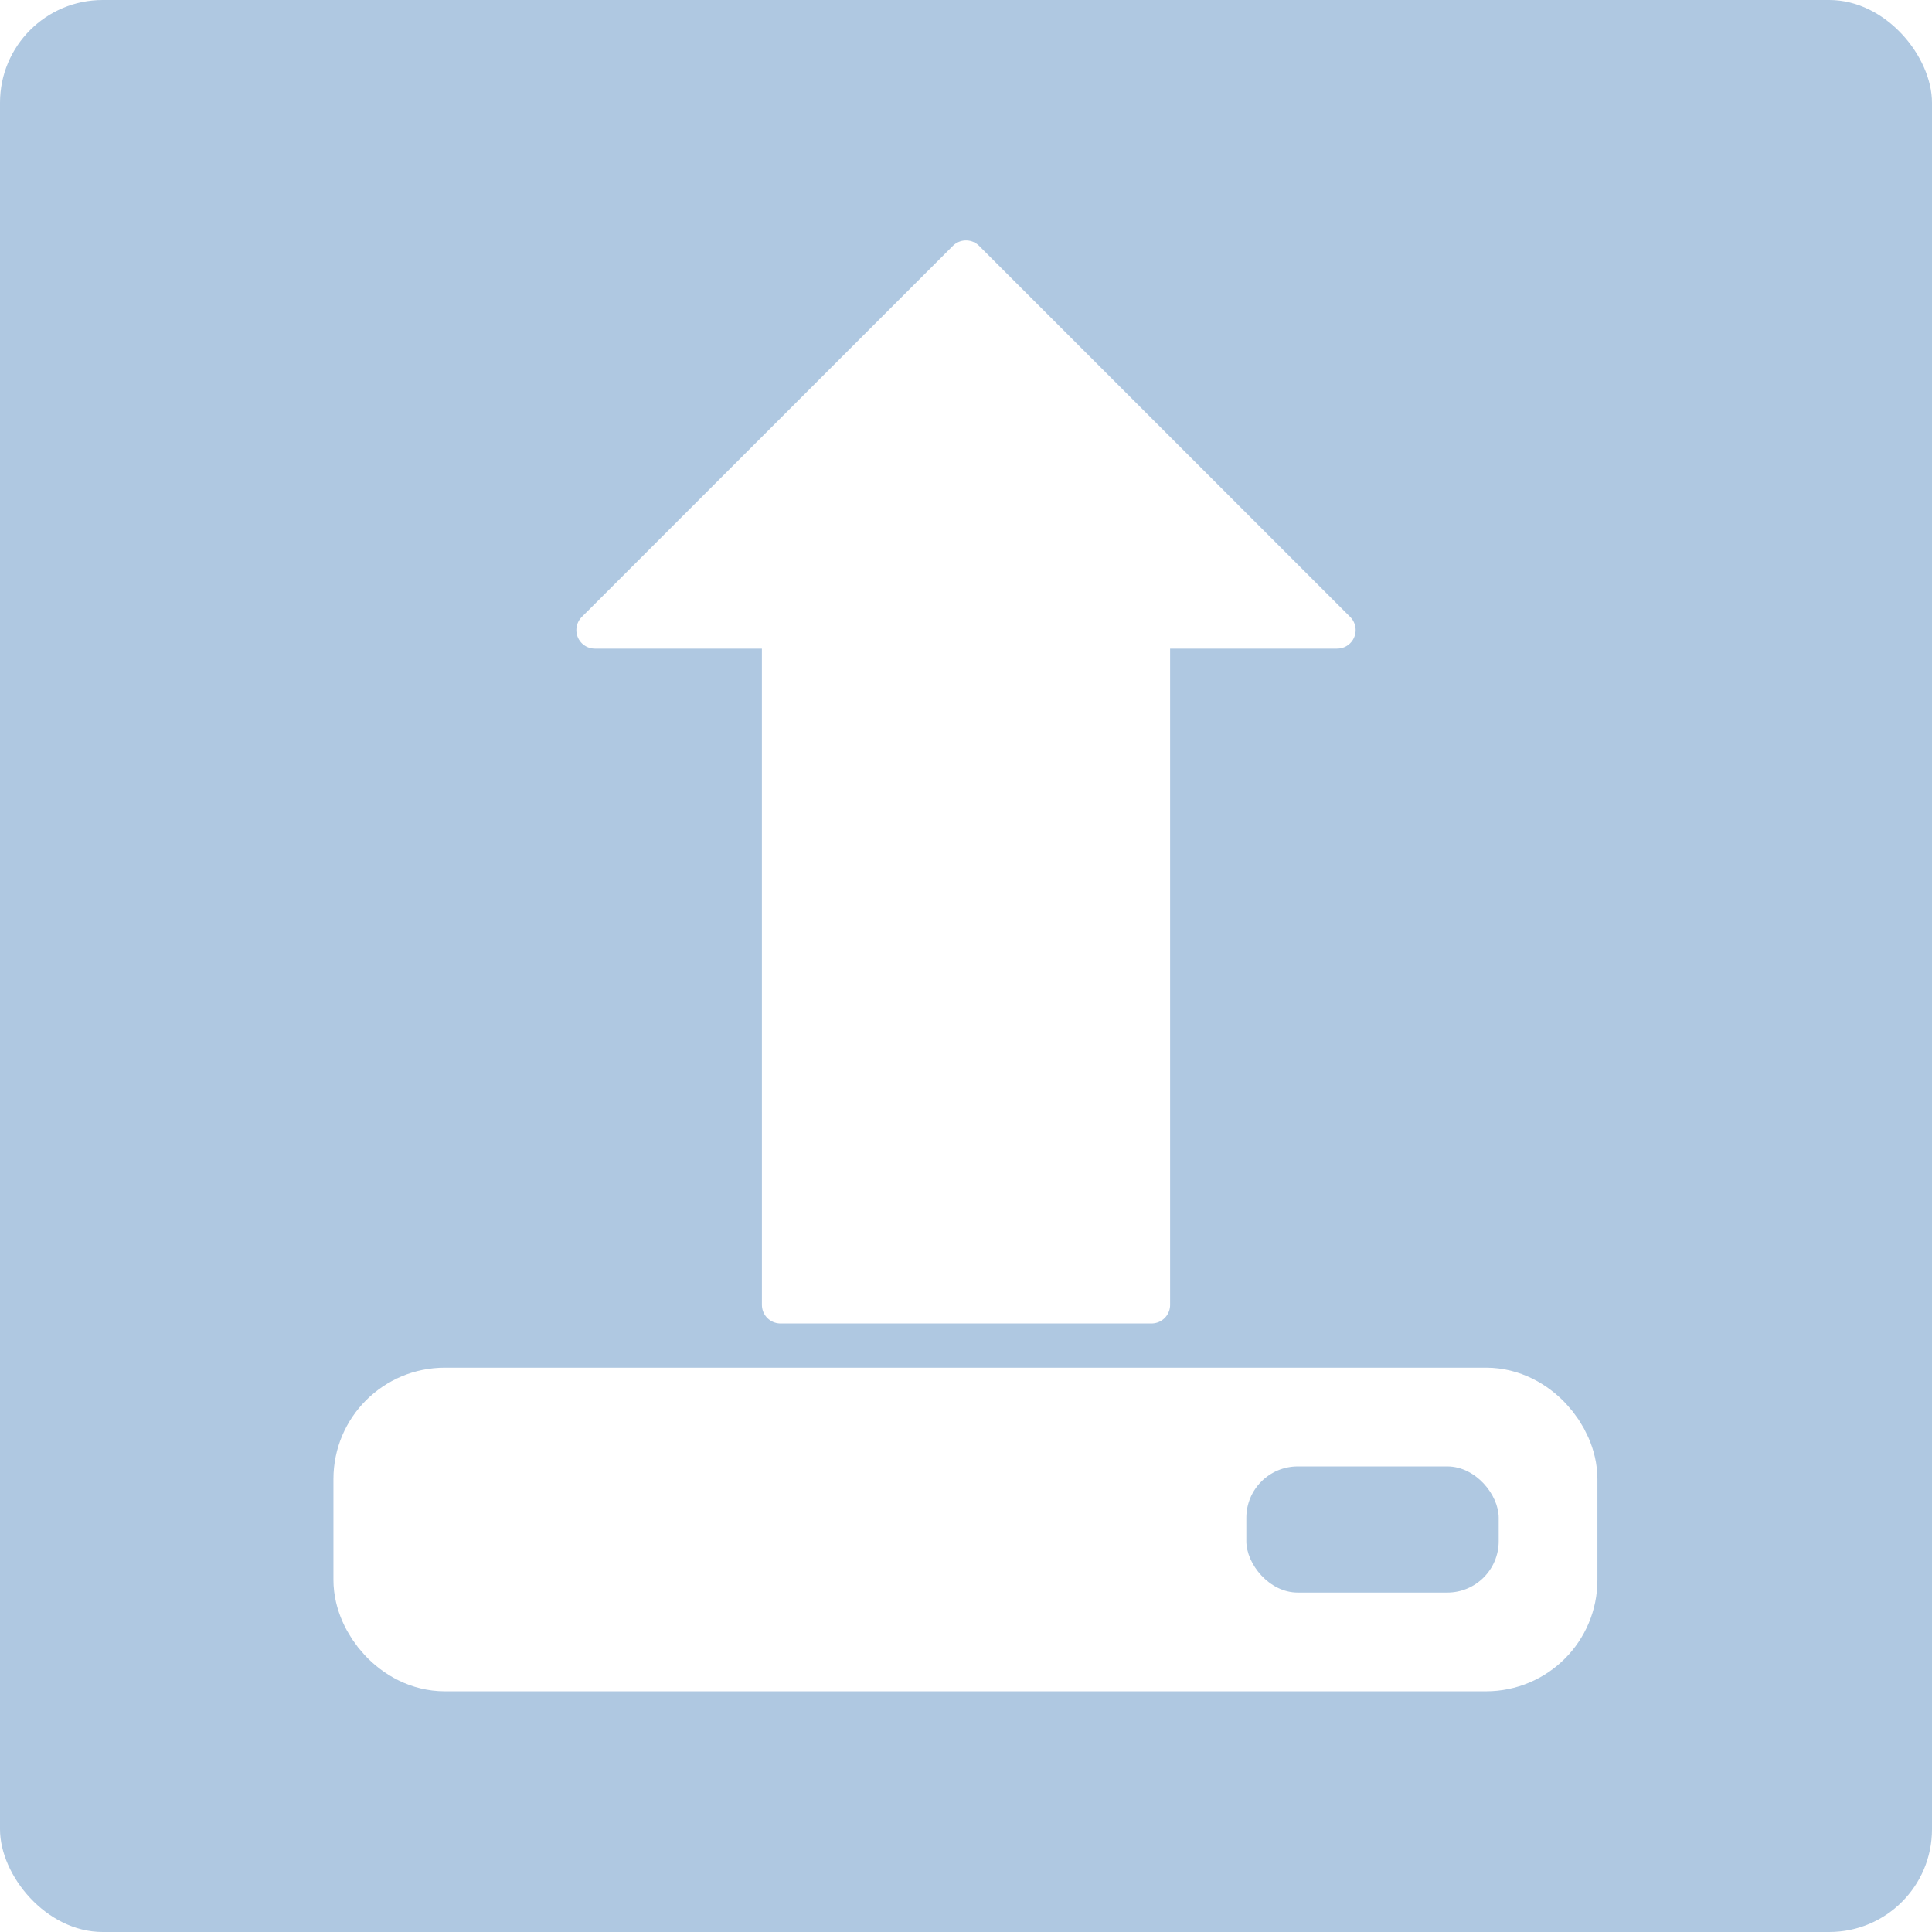 <?xml version="1.0" encoding="UTF-8" standalone="no"?>
<!-- Created with Inkscape (http://www.inkscape.org/) -->

<svg
   xmlns:osb="http://www.openswatchbook.org/uri/2009/osb"
   xmlns:dc="http://purl.org/dc/elements/1.1/"
   xmlns:cc="http://creativecommons.org/ns#"
   xmlns:rdf="http://www.w3.org/1999/02/22-rdf-syntax-ns#"
   xmlns:svg="http://www.w3.org/2000/svg"
   xmlns="http://www.w3.org/2000/svg"
   xmlns:xlink="http://www.w3.org/1999/xlink"
   xmlns:sodipodi="http://sodipodi.sourceforge.net/DTD/sodipodi-0.dtd"
   xmlns:inkscape="http://www.inkscape.org/namespaces/inkscape"
   id="svg2"
   version="1.1"
   inkscape:version="0.91 r13725"
   width="92"
   height="92"
   sodipodi:docname="document-open.svg"
   inkscape:export-filename="/home/yeison/Documentos/PythonPowered/pinguinoX3/PinguinoX/PinguinoSVG_min/Pinguino-Dr/new.png"
   inkscape:export-xdpi="32.02"
   inkscape:export-ydpi="32.02">
  <defs
     id="defs6">
    <linearGradient
       id="linearGradient4937">
      <stop
         id="stop4939"
         offset="0"
         style="stop-color:#87cdde;stop-opacity:1;" />
      <stop
         style="stop-color:#84cadd;stop-opacity:1;"
         offset="0.031"
         id="stop4951" />
      <stop
         style="stop-color:#82c7dc;stop-opacity:1;"
         offset="0.062"
         id="stop4949" />
      <stop
         style="stop-color:#7dc1db;stop-opacity:1;"
         offset="0.125"
         id="stop4947" />
      <stop
         style="stop-color:#73b6d8;stop-opacity:1;"
         offset="0.25"
         id="stop4945" />
      <stop
         style="stop-color:#5f9fd3;stop-opacity:1;"
         offset="0.5"
         id="stop4943" />
      <stop
         id="stop4941"
         offset="1"
         style="stop-color:#3771c8;stop-opacity:1" />
    </linearGradient>
    <linearGradient
       inkscape:collect="always"
       id="linearGradient4569">
      <stop
         style="stop-color:#000000;stop-opacity:1;"
         offset="0"
         id="stop4571" />
      <stop
         style="stop-color:#000000;stop-opacity:0;"
         offset="1"
         id="stop4573" />
    </linearGradient>
    <linearGradient
       id="linearGradient4543">
      <stop
         style="stop-color:#0a395f;stop-opacity:1;"
         offset="0"
         id="stop4545" />
      <stop
         style="stop-color:#0a395f;stop-opacity:0;"
         offset="1"
         id="stop4547" />
    </linearGradient>
    <linearGradient
       inkscape:collect="always"
       id="linearGradient3641">
      <stop
         style="stop-color:#87cdde;stop-opacity:1;"
         offset="0"
         id="stop3643" />
      <stop
         style="stop-color:#87cdde;stop-opacity:0;"
         offset="1"
         id="stop3645" />
    </linearGradient>
    <linearGradient
       inkscape:collect="always"
       xlink:href="#linearGradient3641"
       id="linearGradient3649"
       gradientUnits="userSpaceOnUse"
       x1="-48.575"
       y1="31.523"
       x2="-30.828"
       y2="31.523"
       gradientTransform="translate(-21.683,12.513)" />
    <linearGradient
       inkscape:collect="always"
       xlink:href="#linearGradient3641"
       id="linearGradient4419"
       gradientUnits="userSpaceOnUse"
       x1="-39.268"
       y1="5.9322034e-08"
       x2="-38.834"
       y2="60.095"
       gradientTransform="translate(-16.136,7.791)" />
    <linearGradient
       inkscape:collect="always"
       xlink:href="#linearGradient3641"
       id="linearGradient4421"
       gradientUnits="userSpaceOnUse"
       x1="-39.268"
       y1="5.9322034e-08"
       x2="-38.834"
       y2="60.095" />
    <linearGradient
       inkscape:collect="always"
       xlink:href="#linearGradient3641"
       id="linearGradient4423"
       gradientUnits="userSpaceOnUse"
       x1="-39.268"
       y1="5.9322034e-08"
       x2="-38.834"
       y2="60.095"
       gradientTransform="translate(-22.943,8.263)" />
    <linearGradient
       inkscape:collect="always"
       xlink:href="#linearGradient3641"
       id="linearGradient4425"
       gradientUnits="userSpaceOnUse"
       x1="-39.268"
       y1="5.9322034e-08"
       x2="-38.834"
       y2="60.095" />
    <linearGradient
       inkscape:collect="always"
       xlink:href="#linearGradient3641"
       id="linearGradient4431"
       gradientUnits="userSpaceOnUse"
       x1="-39.268"
       y1="5.9322034e-08"
       x2="-38.834"
       y2="60.095"
       gradientTransform="translate(-33.28,37.54)" />
    <linearGradient
       inkscape:collect="always"
       xlink:href="#linearGradient3641"
       id="linearGradient4433"
       gradientUnits="userSpaceOnUse"
       x1="-39.268"
       y1="5.9322034e-08"
       x2="-38.834"
       y2="60.095"
       gradientTransform="translate(-21.431,25.735)" />
    <linearGradient
       inkscape:collect="always"
       xlink:href="#linearGradient3641"
       id="linearGradient4435"
       gradientUnits="userSpaceOnUse"
       x1="-39.268"
       y1="5.9322034e-08"
       x2="-38.834"
       y2="60.095"
       gradientTransform="translate(-19.666,17.471)" />
    <linearGradient
       inkscape:collect="always"
       xlink:href="#linearGradient3641"
       id="linearGradient4437"
       gradientUnits="userSpaceOnUse"
       x1="-39.268"
       y1="5.9322034e-08"
       x2="-38.834"
       y2="60.095" />
    <linearGradient
       inkscape:collect="always"
       xlink:href="#linearGradient3641"
       id="linearGradient4439"
       gradientUnits="userSpaceOnUse"
       x1="-39.268"
       y1="5.9322034e-08"
       x2="-38.834"
       y2="60.095" />
    <linearGradient
       inkscape:collect="always"
       xlink:href="#linearGradient3641"
       id="linearGradient4441"
       gradientUnits="userSpaceOnUse"
       x1="-39.268"
       y1="5.9322034e-08"
       x2="-38.834"
       y2="60.095" />
    <linearGradient
       inkscape:collect="always"
       xlink:href="#linearGradient3641"
       id="linearGradient4443"
       gradientUnits="userSpaceOnUse"
       x1="-39.268"
       y1="5.9322034e-08"
       x2="-38.834"
       y2="60.095" />
    <linearGradient
       inkscape:collect="always"
       xlink:href="#linearGradient3641"
       id="linearGradient4445"
       gradientUnits="userSpaceOnUse"
       x1="-39.268"
       y1="5.9322034e-08"
       x2="-38.834"
       y2="60.095" />
    <linearGradient
       inkscape:collect="always"
       xlink:href="#linearGradient3641"
       id="linearGradient4447"
       gradientUnits="userSpaceOnUse"
       x1="-39.268"
       y1="5.9322034e-08"
       x2="-38.834"
       y2="60.095" />
    <linearGradient
       inkscape:collect="always"
       xlink:href="#linearGradient4569"
       id="linearGradient4575"
       x1="70.508"
       y1="-41.871"
       x2="68.556"
       y2="-69.858"
       gradientUnits="userSpaceOnUse" />
    <linearGradient
       inkscape:collect="always"
       id="linearGradient4953-7">
      <stop
         style="stop-color:#214478;stop-opacity:1;"
         offset="0"
         id="stop4955-6" />
      <stop
         style="stop-color:#87aade;stop-opacity:1"
         offset="1"
         id="stop4957-1" />
    </linearGradient>
    <linearGradient
       id="linearGradient4937-3">
      <stop
         id="stop4939-2"
         offset="0"
         style="stop-color:#87cdde;stop-opacity:1;" />
      <stop
         style="stop-color:#84cadd;stop-opacity:1;"
         offset="0.031"
         id="stop4951-1" />
      <stop
         style="stop-color:#82c7dc;stop-opacity:1;"
         offset="0.062"
         id="stop4949-5" />
      <stop
         style="stop-color:#7dc1db;stop-opacity:1;"
         offset="0.125"
         id="stop4947-9" />
      <stop
         style="stop-color:#73b6d8;stop-opacity:1;"
         offset="0.25"
         id="stop4945-9" />
      <stop
         style="stop-color:#5f9fd3;stop-opacity:1;"
         offset="0.5"
         id="stop4943-1" />
      <stop
         id="stop4941-4"
         offset="1"
         style="stop-color:#3771c8;stop-opacity:1" />
    </linearGradient>
    <linearGradient
       inkscape:collect="always"
       id="linearGradient4569-9">
      <stop
         style="stop-color:#000000;stop-opacity:1;"
         offset="0"
         id="stop4571-1" />
      <stop
         style="stop-color:#000000;stop-opacity:0;"
         offset="1"
         id="stop4573-0" />
    </linearGradient>
    <linearGradient
       id="linearGradient4543-7">
      <stop
         style="stop-color:#0a395f;stop-opacity:1;"
         offset="0"
         id="stop4545-5" />
      <stop
         style="stop-color:#0a395f;stop-opacity:0;"
         offset="1"
         id="stop4547-8" />
    </linearGradient>
    <linearGradient
       inkscape:collect="always"
       id="linearGradient3641-7">
      <stop
         style="stop-color:#87cdde;stop-opacity:1;"
         offset="0"
         id="stop3643-0" />
      <stop
         style="stop-color:#87cdde;stop-opacity:0;"
         offset="1"
         id="stop3645-4" />
    </linearGradient>
    <linearGradient
       inkscape:collect="always"
       xlink:href="#linearGradient3641-7"
       id="linearGradient3649-8"
       gradientUnits="userSpaceOnUse"
       x1="-48.575"
       y1="31.523"
       x2="-30.828"
       y2="31.523"
       gradientTransform="translate(-21.683,12.513)" />
    <linearGradient
       inkscape:collect="always"
       xlink:href="#linearGradient3641-7"
       id="linearGradient4419-0"
       gradientUnits="userSpaceOnUse"
       x1="-39.268"
       y1="5.9322034e-08"
       x2="-38.834"
       y2="60.095"
       gradientTransform="translate(-16.136,7.791)" />
    <linearGradient
       inkscape:collect="always"
       xlink:href="#linearGradient3641-7"
       id="linearGradient4421-4"
       gradientUnits="userSpaceOnUse"
       x1="-39.268"
       y1="5.9322034e-08"
       x2="-38.834"
       y2="60.095" />
    <linearGradient
       inkscape:collect="always"
       xlink:href="#linearGradient3641-7"
       id="linearGradient4423-2"
       gradientUnits="userSpaceOnUse"
       x1="-39.268"
       y1="5.9322034e-08"
       x2="-38.834"
       y2="60.095"
       gradientTransform="translate(-22.943,8.263)" />
    <linearGradient
       inkscape:collect="always"
       xlink:href="#linearGradient3641-7"
       id="linearGradient4425-9"
       gradientUnits="userSpaceOnUse"
       x1="-39.268"
       y1="5.9322034e-08"
       x2="-38.834"
       y2="60.095" />
    <linearGradient
       inkscape:collect="always"
       xlink:href="#linearGradient3641-7"
       id="linearGradient4431-6"
       gradientUnits="userSpaceOnUse"
       x1="-39.268"
       y1="5.9322034e-08"
       x2="-38.834"
       y2="60.095"
       gradientTransform="translate(-33.28,37.54)" />
    <linearGradient
       inkscape:collect="always"
       xlink:href="#linearGradient3641-7"
       id="linearGradient4433-1"
       gradientUnits="userSpaceOnUse"
       x1="-39.268"
       y1="5.9322034e-08"
       x2="-38.834"
       y2="60.095"
       gradientTransform="translate(-21.431,25.735)" />
    <linearGradient
       inkscape:collect="always"
       xlink:href="#linearGradient3641-7"
       id="linearGradient4435-0"
       gradientUnits="userSpaceOnUse"
       x1="-39.268"
       y1="5.9322034e-08"
       x2="-38.834"
       y2="60.095"
       gradientTransform="translate(-19.666,17.471)" />
    <linearGradient
       inkscape:collect="always"
       xlink:href="#linearGradient3641-7"
       id="linearGradient4437-4"
       gradientUnits="userSpaceOnUse"
       x1="-39.268"
       y1="5.9322034e-08"
       x2="-38.834"
       y2="60.095" />
    <linearGradient
       inkscape:collect="always"
       xlink:href="#linearGradient3641-7"
       id="linearGradient4439-2"
       gradientUnits="userSpaceOnUse"
       x1="-39.268"
       y1="5.9322034e-08"
       x2="-38.834"
       y2="60.095" />
    <linearGradient
       inkscape:collect="always"
       xlink:href="#linearGradient3641-7"
       id="linearGradient4441-2"
       gradientUnits="userSpaceOnUse"
       x1="-39.268"
       y1="5.9322034e-08"
       x2="-38.834"
       y2="60.095" />
    <linearGradient
       inkscape:collect="always"
       xlink:href="#linearGradient3641-7"
       id="linearGradient4443-2"
       gradientUnits="userSpaceOnUse"
       x1="-39.268"
       y1="5.9322034e-08"
       x2="-38.834"
       y2="60.095" />
    <linearGradient
       inkscape:collect="always"
       xlink:href="#linearGradient3641-7"
       id="linearGradient4445-0"
       gradientUnits="userSpaceOnUse"
       x1="-39.268"
       y1="5.9322034e-08"
       x2="-38.834"
       y2="60.095" />
    <linearGradient
       inkscape:collect="always"
       xlink:href="#linearGradient3641-7"
       id="linearGradient4447-5"
       gradientUnits="userSpaceOnUse"
       x1="-39.268"
       y1="5.9322034e-08"
       x2="-38.834"
       y2="60.095" />
    <linearGradient
       inkscape:collect="always"
       xlink:href="#linearGradient4569-9"
       id="linearGradient4575-5"
       x1="70.508"
       y1="-41.871"
       x2="68.556"
       y2="-69.858"
       gradientUnits="userSpaceOnUse" />
    <linearGradient
       inkscape:collect="always"
       xlink:href="#linearGradient4953-7"
       id="linearGradient4959-2"
       x1="-73.895"
       y1="26.241"
       x2="-73.428"
       y2="-24.52"
       gradientUnits="userSpaceOnUse" />
    <linearGradient
       gradientUnits="userSpaceOnUse"
       y2="-24.52"
       x2="-73.428"
       y1="26.241"
       x1="-73.895"
       id="linearGradient4959-3"
       xlink:href="#linearGradient4953-0"
       inkscape:collect="always" />
    <linearGradient
       gradientUnits="userSpaceOnUse"
       y2="-69.858"
       x2="68.556"
       y1="-41.871"
       x1="70.508"
       id="linearGradient4575-4"
       xlink:href="#linearGradient4569-7"
       inkscape:collect="always" />
    <linearGradient
       y2="60.095"
       x2="-38.834"
       y1="5.9322034e-08"
       x1="-39.268"
       gradientUnits="userSpaceOnUse"
       id="linearGradient4447-6"
       xlink:href="#linearGradient3641-78"
       inkscape:collect="always" />
    <linearGradient
       y2="60.095"
       x2="-38.834"
       y1="5.9322034e-08"
       x1="-39.268"
       gradientUnits="userSpaceOnUse"
       id="linearGradient4445-9"
       xlink:href="#linearGradient3641-78"
       inkscape:collect="always" />
    <linearGradient
       y2="60.095"
       x2="-38.834"
       y1="5.9322034e-08"
       x1="-39.268"
       gradientUnits="userSpaceOnUse"
       id="linearGradient4443-8"
       xlink:href="#linearGradient3641-78"
       inkscape:collect="always" />
    <linearGradient
       y2="60.095"
       x2="-38.834"
       y1="5.9322034e-08"
       x1="-39.268"
       gradientUnits="userSpaceOnUse"
       id="linearGradient4441-1"
       xlink:href="#linearGradient3641-78"
       inkscape:collect="always" />
    <linearGradient
       y2="60.095"
       x2="-38.834"
       y1="5.9322034e-08"
       x1="-39.268"
       gradientUnits="userSpaceOnUse"
       id="linearGradient4439-3"
       xlink:href="#linearGradient3641-78"
       inkscape:collect="always" />
    <linearGradient
       y2="60.095"
       x2="-38.834"
       y1="5.9322034e-08"
       x1="-39.268"
       gradientUnits="userSpaceOnUse"
       id="linearGradient4437-8"
       xlink:href="#linearGradient3641-78"
       inkscape:collect="always" />
    <linearGradient
       gradientTransform="translate(-19.666,17.471)"
       y2="60.095"
       x2="-38.834"
       y1="5.9322034e-08"
       x1="-39.268"
       gradientUnits="userSpaceOnUse"
       id="linearGradient4435-8"
       xlink:href="#linearGradient3641-78"
       inkscape:collect="always" />
    <linearGradient
       gradientTransform="translate(-21.431,25.735)"
       y2="60.095"
       x2="-38.834"
       y1="5.9322034e-08"
       x1="-39.268"
       gradientUnits="userSpaceOnUse"
       id="linearGradient4433-3"
       xlink:href="#linearGradient3641-78"
       inkscape:collect="always" />
    <linearGradient
       gradientTransform="translate(-33.28,37.54)"
       y2="60.095"
       x2="-38.834"
       y1="5.9322034e-08"
       x1="-39.268"
       gradientUnits="userSpaceOnUse"
       id="linearGradient4431-5"
       xlink:href="#linearGradient3641-78"
       inkscape:collect="always" />
    <linearGradient
       y2="60.095"
       x2="-38.834"
       y1="5.9322034e-08"
       x1="-39.268"
       gradientUnits="userSpaceOnUse"
       id="linearGradient4425-97"
       xlink:href="#linearGradient3641-78"
       inkscape:collect="always" />
    <linearGradient
       gradientTransform="translate(-22.943,8.263)"
       y2="60.095"
       x2="-38.834"
       y1="5.9322034e-08"
       x1="-39.268"
       gradientUnits="userSpaceOnUse"
       id="linearGradient4423-5"
       xlink:href="#linearGradient3641-78"
       inkscape:collect="always" />
    <linearGradient
       y2="60.095"
       x2="-38.834"
       y1="5.9322034e-08"
       x1="-39.268"
       gradientUnits="userSpaceOnUse"
       id="linearGradient4421-8"
       xlink:href="#linearGradient3641-78"
       inkscape:collect="always" />
    <linearGradient
       gradientTransform="translate(-16.136,7.791)"
       y2="60.095"
       x2="-38.834"
       y1="5.9322034e-08"
       x1="-39.268"
       gradientUnits="userSpaceOnUse"
       id="linearGradient4419-1"
       xlink:href="#linearGradient3641-78"
       inkscape:collect="always" />
    <linearGradient
       gradientTransform="translate(-21.683,12.513)"
       y2="31.523"
       x2="-30.828"
       y1="31.523"
       x1="-48.575"
       gradientUnits="userSpaceOnUse"
       id="linearGradient3649-4"
       xlink:href="#linearGradient3641-78"
       inkscape:collect="always" />
    <linearGradient
       id="linearGradient3641-78"
       inkscape:collect="always">
      <stop
         id="stop3643-5"
         offset="0"
         style="stop-color:#87cdde;stop-opacity:1;" />
      <stop
         id="stop3645-7"
         offset="1"
         style="stop-color:#87cdde;stop-opacity:0;" />
    </linearGradient>
    <linearGradient
       id="linearGradient4543-6">
      <stop
         id="stop4545-2"
         offset="0"
         style="stop-color:#0a395f;stop-opacity:1;" />
      <stop
         id="stop4547-1"
         offset="1"
         style="stop-color:#0a395f;stop-opacity:0;" />
    </linearGradient>
    <linearGradient
       id="linearGradient4569-7"
       inkscape:collect="always">
      <stop
         id="stop4571-5"
         offset="0"
         style="stop-color:#000000;stop-opacity:1;" />
      <stop
         id="stop4573-9"
         offset="1"
         style="stop-color:#000000;stop-opacity:0;" />
    </linearGradient>
    <linearGradient
       id="linearGradient4937-4">
      <stop
         style="stop-color:#87cdde;stop-opacity:1;"
         offset="0"
         id="stop4939-4" />
      <stop
         id="stop4951-4"
         offset="0.031"
         style="stop-color:#84cadd;stop-opacity:1;" />
      <stop
         id="stop4949-4"
         offset="0.062"
         style="stop-color:#82c7dc;stop-opacity:1;" />
      <stop
         id="stop4947-7"
         offset="0.125"
         style="stop-color:#7dc1db;stop-opacity:1;" />
      <stop
         id="stop4945-6"
         offset="0.25"
         style="stop-color:#73b6d8;stop-opacity:1;" />
      <stop
         id="stop4943-3"
         offset="0.5"
         style="stop-color:#5f9fd3;stop-opacity:1;" />
      <stop
         style="stop-color:#3771c8;stop-opacity:1"
         offset="1"
         id="stop4941-1" />
    </linearGradient>
    <linearGradient
       id="linearGradient4953-0"
       inkscape:collect="always">
      <stop
         id="stop4955-3"
         offset="0"
         style="stop-color:#214478;stop-opacity:1;" />
      <stop
         id="stop4957-0"
         offset="1"
         style="stop-color:#87aade;stop-opacity:1" />
    </linearGradient>
    <radialGradient
       r="5.625"
       fy="-242.852"
       fx="-392.527"
       cy="-242.852"
       cx="-392.527"
       gradientTransform="matrix(1.102,1.781,-1.826,1.224,-403.311,749.315)"
       gradientUnits="userSpaceOnUse"
       id="radialGradient4350"
       xlink:href="#linearGradient4035-3-5"
       inkscape:collect="always" />
    <radialGradient
       r="5.625"
       fy="-242.852"
       fx="-392.527"
       cy="-242.852"
       cx="-392.527"
       gradientTransform="matrix(1.102,1.781,-1.826,1.224,-403.311,749.315)"
       gradientUnits="userSpaceOnUse"
       id="radialGradient4348"
       xlink:href="#linearGradient4035-35"
       inkscape:collect="always" />
    <radialGradient
       r="66.629"
       fy="-257.207"
       fx="814.272"
       cy="-257.207"
       cx="814.272"
       gradientTransform="matrix(0.463,1.196,-1.129,0.437,324.825,-549.899)"
       gradientUnits="userSpaceOnUse"
       id="radialGradient4334"
       xlink:href="#linearGradient4086-9"
       inkscape:collect="always" />
    <linearGradient
       id="linearGradient4035-3-5"
       inkscape:collect="always">
      <stop
         id="stop4037-8-4"
         offset="0"
         style="stop-color:#ffffff;stop-opacity:1;" />
      <stop
         id="stop4039-0-7"
         offset="1"
         style="stop-color:#000000;stop-opacity:1" />
    </linearGradient>
    <linearGradient
       id="linearGradient4035-35"
       inkscape:collect="always">
      <stop
         id="stop4037-83"
         offset="0"
         style="stop-color:#ffffff;stop-opacity:1;" />
      <stop
         id="stop4039-8"
         offset="1"
         style="stop-color:#000000;stop-opacity:1" />
    </linearGradient>
    <linearGradient
       id="linearGradient4086-9"
       inkscape:collect="always">
      <stop
         id="stop4088-3"
         offset="0"
         style="stop-color:#ffffff;stop-opacity:1;" />
      <stop
         id="stop4090-52"
         offset="1"
         style="stop-color:#333333;stop-opacity:1" />
    </linearGradient>
    <linearGradient
       id="linearGradient4035-3"
       inkscape:collect="always">
      <stop
         id="stop4037-8"
         offset="0"
         style="stop-color:#ffffff;stop-opacity:1;" />
      <stop
         id="stop4039-0"
         offset="1"
         style="stop-color:#000000;stop-opacity:1" />
    </linearGradient>
    <radialGradient
       gradientUnits="userSpaceOnUse"
       gradientTransform="matrix(1.102,1.781,-1.826,1.224,-403.311,749.315)"
       r="5.625"
       fy="-242.852"
       fx="-392.527"
       cy="-242.852"
       cx="-392.527"
       id="radialGradient4041-2"
       xlink:href="#linearGradient4035-3"
       inkscape:collect="always" />
    <linearGradient
       id="linearGradient4003">
      <stop
         id="stop4005"
         offset="0"
         style="stop-color:#d40000;stop-opacity:1" />
      <stop
         id="stop4007"
         offset="1"
         style="stop-color:#000000;stop-opacity:0;" />
    </linearGradient>
    <linearGradient
       y2="916.268"
       x2="270.062"
       y1="974.018"
       x1="270.062"
       gradientUnits="userSpaceOnUse"
       id="linearGradient7332"
       xlink:href="#linearGradient3784"
       inkscape:collect="always" />
    <linearGradient
       y2="916.268"
       x2="270.062"
       y1="974.018"
       x1="270.062"
       gradientUnits="userSpaceOnUse"
       id="linearGradient7330"
       xlink:href="#linearGradient3784"
       inkscape:collect="always" />
    <linearGradient
       y2="916.268"
       x2="270.062"
       y1="974.018"
       x1="270.062"
       gradientUnits="userSpaceOnUse"
       id="linearGradient7328"
       xlink:href="#linearGradient3784"
       inkscape:collect="always" />
    <linearGradient
       y2="916.268"
       x2="270.062"
       y1="974.018"
       x1="270.062"
       gradientUnits="userSpaceOnUse"
       id="linearGradient7114"
       xlink:href="#linearGradient3784"
       inkscape:collect="always" />
    <linearGradient
       y2="916.268"
       x2="270.062"
       y1="974.018"
       x1="270.062"
       gradientUnits="userSpaceOnUse"
       id="linearGradient7112"
       xlink:href="#linearGradient3784"
       inkscape:collect="always" />
    <linearGradient
       y2="916.268"
       x2="270.062"
       y1="974.018"
       x1="270.062"
       gradientUnits="userSpaceOnUse"
       id="linearGradient7110"
       xlink:href="#linearGradient3784"
       inkscape:collect="always" />
    <filter
       color-interpolation-filters="sRGB"
       inkscape:menu-tooltip="Glow of object's own color at the edges"
       inkscape:menu="Shadows and Glows"
       inkscape:label="Glow"
       id="filter6782">
      <feGaussianBlur
         result="result91"
         stdDeviation="5"
         id="feGaussianBlur6784" />
      <feComposite
         operator="over"
         in="SourceGraphic"
         in2="result91"
         id="feComposite6786" />
    </filter>
    <filter
       color-interpolation-filters="sRGB"
       inkscape:menu-tooltip="Glow of object's own color at the edges"
       inkscape:menu="Shadows and Glows"
       inkscape:label="Glow"
       id="filter6776">
      <feGaussianBlur
         result="result91"
         stdDeviation="5"
         id="feGaussianBlur6778" />
      <feComposite
         operator="over"
         in="SourceGraphic"
         in2="result91"
         id="feComposite6780" />
    </filter>
    <filter
       color-interpolation-filters="sRGB"
       inkscape:menu-tooltip="Glow of object's own color at the edges"
       inkscape:menu="Shadows and Glows"
       inkscape:label="Glow"
       id="filter5381">
      <feGaussianBlur
         result="result91"
         stdDeviation="5"
         id="feGaussianBlur5383" />
      <feComposite
         operator="over"
         in="SourceGraphic"
         in2="result91"
         id="feComposite5385" />
    </filter>
    <filter
       color-interpolation-filters="sRGB"
       inkscape:menu-tooltip="Glow of object's own color at the edges"
       inkscape:menu="Shadows and Glows"
       inkscape:label="Glow"
       id="filter4518">
      <feGaussianBlur
         result="result91"
         stdDeviation="5"
         id="feGaussianBlur4520" />
      <feComposite
         operator="over"
         in="SourceGraphic"
         in2="result91"
         id="feComposite4522" />
    </filter>
    <linearGradient
       id="linearGradient4937-0">
      <stop
         id="stop4939-6"
         offset="0"
         style="stop-color:#87cdde;stop-opacity:1;" />
      <stop
         style="stop-color:#84cadd;stop-opacity:1;"
         offset="0.031"
         id="stop4951-6" />
      <stop
         style="stop-color:#82c7dc;stop-opacity:1;"
         offset="0.062"
         id="stop4949-3" />
      <stop
         style="stop-color:#7dc1db;stop-opacity:1;"
         offset="0.125"
         id="stop4947-91" />
      <stop
         style="stop-color:#73b6d8;stop-opacity:1;"
         offset="0.25"
         id="stop4945-0" />
      <stop
         style="stop-color:#5f9fd3;stop-opacity:1;"
         offset="0.5"
         id="stop4943-8" />
      <stop
         id="stop4941-13"
         offset="1"
         style="stop-color:#3771c8;stop-opacity:1" />
    </linearGradient>
    <linearGradient
       inkscape:collect="always"
       id="linearGradient4569-78">
      <stop
         style="stop-color:#000000;stop-opacity:1;"
         offset="0"
         id="stop4571-19" />
      <stop
         style="stop-color:#000000;stop-opacity:0;"
         offset="1"
         id="stop4573-92" />
    </linearGradient>
    <linearGradient
       id="linearGradient4543-78">
      <stop
         style="stop-color:#0a395f;stop-opacity:1;"
         offset="0"
         id="stop4545-4" />
      <stop
         style="stop-color:#0a395f;stop-opacity:0;"
         offset="1"
         id="stop4547-6" />
    </linearGradient>
    <linearGradient
       inkscape:collect="always"
       id="linearGradient3641-0">
      <stop
         style="stop-color:#87cdde;stop-opacity:1;"
         offset="0"
         id="stop3643-4" />
      <stop
         style="stop-color:#87cdde;stop-opacity:0;"
         offset="1"
         id="stop3645-1" />
    </linearGradient>
    <linearGradient
       inkscape:collect="always"
       xlink:href="#linearGradient3641-0"
       id="linearGradient3649-49"
       gradientUnits="userSpaceOnUse"
       x1="-48.575"
       y1="31.523"
       x2="-30.828"
       y2="31.523"
       gradientTransform="translate(-21.683,12.513)" />
    <linearGradient
       inkscape:collect="always"
       xlink:href="#linearGradient3641-0"
       id="linearGradient4419-6"
       gradientUnits="userSpaceOnUse"
       x1="-39.268"
       y1="5.9322034e-08"
       x2="-38.834"
       y2="60.095"
       gradientTransform="translate(-16.136,7.791)" />
    <linearGradient
       inkscape:collect="always"
       xlink:href="#linearGradient3641-0"
       id="linearGradient4421-7"
       gradientUnits="userSpaceOnUse"
       x1="-39.268"
       y1="5.9322034e-08"
       x2="-38.834"
       y2="60.095" />
    <linearGradient
       inkscape:collect="always"
       xlink:href="#linearGradient3641-0"
       id="linearGradient4423-1"
       gradientUnits="userSpaceOnUse"
       x1="-39.268"
       y1="5.9322034e-08"
       x2="-38.834"
       y2="60.095"
       gradientTransform="translate(-22.943,8.263)" />
    <linearGradient
       inkscape:collect="always"
       xlink:href="#linearGradient3641-0"
       id="linearGradient4425-7"
       gradientUnits="userSpaceOnUse"
       x1="-39.268"
       y1="5.9322034e-08"
       x2="-38.834"
       y2="60.095" />
    <linearGradient
       inkscape:collect="always"
       xlink:href="#linearGradient3641-0"
       id="linearGradient4431-9"
       gradientUnits="userSpaceOnUse"
       x1="-39.268"
       y1="5.9322034e-08"
       x2="-38.834"
       y2="60.095"
       gradientTransform="translate(-33.28,37.54)" />
    <linearGradient
       inkscape:collect="always"
       xlink:href="#linearGradient3641-0"
       id="linearGradient4433-18"
       gradientUnits="userSpaceOnUse"
       x1="-39.268"
       y1="5.9322034e-08"
       x2="-38.834"
       y2="60.095"
       gradientTransform="translate(-21.431,25.735)" />
    <linearGradient
       inkscape:collect="always"
       xlink:href="#linearGradient3641-0"
       id="linearGradient4435-88"
       gradientUnits="userSpaceOnUse"
       x1="-39.268"
       y1="5.9322034e-08"
       x2="-38.834"
       y2="60.095"
       gradientTransform="translate(-19.666,17.471)" />
    <linearGradient
       inkscape:collect="always"
       xlink:href="#linearGradient3641-0"
       id="linearGradient4437-7"
       gradientUnits="userSpaceOnUse"
       x1="-39.268"
       y1="5.9322034e-08"
       x2="-38.834"
       y2="60.095" />
    <linearGradient
       inkscape:collect="always"
       xlink:href="#linearGradient3641-0"
       id="linearGradient4439-35"
       gradientUnits="userSpaceOnUse"
       x1="-39.268"
       y1="5.9322034e-08"
       x2="-38.834"
       y2="60.095" />
    <linearGradient
       inkscape:collect="always"
       xlink:href="#linearGradient3641-0"
       id="linearGradient4441-13"
       gradientUnits="userSpaceOnUse"
       x1="-39.268"
       y1="5.9322034e-08"
       x2="-38.834"
       y2="60.095" />
    <linearGradient
       inkscape:collect="always"
       xlink:href="#linearGradient3641-0"
       id="linearGradient4443-7"
       gradientUnits="userSpaceOnUse"
       x1="-39.268"
       y1="5.9322034e-08"
       x2="-38.834"
       y2="60.095" />
    <linearGradient
       inkscape:collect="always"
       xlink:href="#linearGradient3641-0"
       id="linearGradient4445-91"
       gradientUnits="userSpaceOnUse"
       x1="-39.268"
       y1="5.9322034e-08"
       x2="-38.834"
       y2="60.095" />
    <linearGradient
       inkscape:collect="always"
       xlink:href="#linearGradient3641-0"
       id="linearGradient4447-8"
       gradientUnits="userSpaceOnUse"
       x1="-39.268"
       y1="5.9322034e-08"
       x2="-38.834"
       y2="60.095" />
    <linearGradient
       inkscape:collect="always"
       xlink:href="#linearGradient4569-78"
       id="linearGradient4575-40"
       x1="70.508"
       y1="-41.871"
       x2="68.556"
       y2="-69.858"
       gradientUnits="userSpaceOnUse" />
    <filter
       color-interpolation-filters="sRGB"
       inkscape:menu-tooltip="Glow of object's own color at the edges"
       inkscape:menu="Shadows and Glows"
       inkscape:label="Glow"
       id="filter5940">
      <feGaussianBlur
         result="result91"
         stdDeviation="5"
         id="feGaussianBlur5942" />
      <feComposite
         operator="over"
         in="SourceGraphic"
         in2="result91"
         id="feComposite5944" />
    </filter>
    <clipPath
       clipPathUnits="userSpaceOnUse"
       id="clipPath152-6">
      <path
         d="m 7040,7168 64,0 0,-64 -64,0 0,64 z"
         id="path154-5"
         inkscape:connector-curvature="0" />
    </clipPath>
    <filter
       color-interpolation-filters="sRGB"
       inkscape:menu-tooltip="Glow of object's own color at the edges"
       inkscape:menu="Shadows and Glows"
       inkscape:label="Glow"
       id="filter4810">
      <feGaussianBlur
         result="result91"
         stdDeviation="5"
         id="feGaussianBlur4812" />
      <feComposite
         operator="over"
         in="SourceGraphic"
         in2="result91"
         id="feComposite4814" />
    </filter>
    <filter
       color-interpolation-filters="sRGB"
       inkscape:menu-tooltip="Glow of object's own color at the edges"
       inkscape:menu="Shadows and Glows"
       inkscape:label="Glow"
       id="filter4425">
      <feGaussianBlur
         result="result91"
         stdDeviation="5"
         id="feGaussianBlur4427" />
      <feComposite
         operator="over"
         in="SourceGraphic"
         in2="result91"
         id="feComposite4429" />
    </filter>
    <filter
       color-interpolation-filters="sRGB"
       inkscape:menu-tooltip="Glow of object's own color at the edges"
       inkscape:menu="Shadows and Glows"
       inkscape:label="Glow"
       id="filter4419">
      <feGaussianBlur
         result="result91"
         stdDeviation="5"
         id="feGaussianBlur4421" />
      <feComposite
         operator="over"
         in="SourceGraphic"
         in2="result91"
         id="feComposite4423" />
    </filter>
    <filter
       color-interpolation-filters="sRGB"
       inkscape:menu-tooltip="Glow of object's own color at the edges"
       inkscape:menu="Shadows and Glows"
       inkscape:label="Glow"
       id="filter4413">
      <feGaussianBlur
         result="result91"
         stdDeviation="5"
         id="feGaussianBlur4415" />
      <feComposite
         operator="over"
         in="SourceGraphic"
         in2="result91"
         id="feComposite4417" />
    </filter>
    <filter
       color-interpolation-filters="sRGB"
       inkscape:menu-tooltip="Glow of object's own color at the edges"
       inkscape:menu="Shadows and Glows"
       inkscape:label="Glow"
       id="filter4305">
      <feGaussianBlur
         result="result91"
         stdDeviation="5"
         id="feGaussianBlur4307" />
      <feComposite
         operator="over"
         in="SourceGraphic"
         in2="result91"
         id="feComposite4309" />
    </filter>
    <clipPath
       clipPathUnits="userSpaceOnUse"
       id="clipPath152-0">
      <path
         d="m 7040,7168 64,0 0,-64 -64,0 0,64 z"
         id="path154-48"
         inkscape:connector-curvature="0" />
    </clipPath>
    <clipPath
       clipPathUnits="userSpaceOnUse"
       id="clipPath1432-9">
      <path
         d="m 7040,8191.99 64,0 0,-64 -64,0 0,64 z"
         id="path1434-8"
         inkscape:connector-curvature="0" />
    </clipPath>
    <clipPath
       clipPathUnits="userSpaceOnUse"
       id="clipPath492-8">
      <path
         d="m 7552,6272 64,0 0,-64 -64,0 0,64 z"
         id="path494-8"
         inkscape:connector-curvature="0" />
    </clipPath>
    <clipPath
       clipPathUnits="userSpaceOnUse"
       id="clipPath1164-8">
      <path
         d="m 7040,7936 64,0 0,-64 -64,0 0,64 z"
         id="path1166-2"
         inkscape:connector-curvature="0" />
    </clipPath>
    <clipPath
       clipPathUnits="userSpaceOnUse"
       id="clipPath4105-74">
      <path
         d="m 7040,7936 64,0 0,-64 -64,0 0,64 z"
         id="path4107-5"
         inkscape:connector-curvature="0" />
    </clipPath>
    <clipPath
       clipPathUnits="userSpaceOnUse"
       id="clipPath492-5-21">
      <path
         d="m 7552,6272 64,0 0,-64 -64,0 0,64 z"
         id="path494-4-7"
         inkscape:connector-curvature="0" />
    </clipPath>
    <clipPath
       clipPathUnits="userSpaceOnUse"
       id="clipPath152-4">
      <path
         d="m 7040,7168 64,0 0,-64 -64,0 0,64 z"
         id="path154-4"
         inkscape:connector-curvature="0" />
    </clipPath>
    <clipPath
       clipPathUnits="userSpaceOnUse"
       id="clipPath1432-3">
      <path
         d="m 7040,8191.99 64,0 0,-64 -64,0 0,64 z"
         id="path1434-0"
         inkscape:connector-curvature="0" />
    </clipPath>
    <clipPath
       clipPathUnits="userSpaceOnUse"
       id="clipPath492-3">
      <path
         d="m 7552,6272 64,0 0,-64 -64,0 0,64 z"
         id="path494-46"
         inkscape:connector-curvature="0" />
    </clipPath>
    <clipPath
       clipPathUnits="userSpaceOnUse"
       id="clipPath1164-5">
      <path
         d="m 7040,7936 64,0 0,-64 -64,0 0,64 z"
         id="path1166-9"
         inkscape:connector-curvature="0" />
    </clipPath>
    <clipPath
       clipPathUnits="userSpaceOnUse"
       id="clipPath4105-9">
      <path
         d="m 7040,7936 64,0 0,-64 -64,0 0,64 z"
         id="path4107-9"
         inkscape:connector-curvature="0" />
    </clipPath>
    <clipPath
       clipPathUnits="userSpaceOnUse"
       id="clipPath492-5-2">
      <path
         d="m 7552,6272 64,0 0,-64 -64,0 0,64 z"
         id="path494-4-6"
         inkscape:connector-curvature="0" />
    </clipPath>
    <clipPath
       clipPathUnits="userSpaceOnUse"
       id="clipPath1164-7-1">
      <path
         d="m 7040,7936 64,0 0,-64 -64,0 0,64 z"
         id="path1166-8-0"
         inkscape:connector-curvature="0" />
    </clipPath>
    <clipPath
       clipPathUnits="userSpaceOnUse"
       id="clipPath4105-7-4">
      <path
         d="m 7040,7936 64,0 0,-64 -64,0 0,64 z"
         id="path4107-1-0"
         inkscape:connector-curvature="0" />
    </clipPath>
    <clipPath
       clipPathUnits="userSpaceOnUse"
       id="clipPath492-50-3">
      <path
         d="m 7552,6272 64,0 0,-64 -64,0 0,64 z"
         id="path494-5-8"
         inkscape:connector-curvature="0" />
    </clipPath>
    <clipPath
       clipPathUnits="userSpaceOnUse"
       id="clipPath84-9">
      <path
         d="m 7552,6656 64,0 0,-64 -64,0 0,64 z"
         id="path86-5"
         inkscape:connector-curvature="0" />
    </clipPath>
    <clipPath
       clipPathUnits="userSpaceOnUse"
       id="clipPath1740-5">
      <path
         d="m 6915.53,8064 64,0 0,-64 -64,0 0,64 z"
         id="path1742-2"
         inkscape:connector-curvature="0" />
    </clipPath>
    <clipPath
       clipPathUnits="userSpaceOnUse"
       id="clipPath104-2">
      <path
         d="m 7552,6400 64,0 0,-64 -64,0 0,64 z"
         id="path106-9"
         inkscape:connector-curvature="0" />
    </clipPath>
    <clipPath
       clipPathUnits="userSpaceOnUse"
       id="clipPath172-9">
      <path
         d="m 7168,7168 64,0 0,-64 -64,0 0,64 z"
         id="path174-4"
         inkscape:connector-curvature="0" />
    </clipPath>
    <clipPath
       clipPathUnits="userSpaceOnUse"
       id="clipPath884-7">
      <path
         d="m 7168,7680 64,0 0,-64 -64,0 0,64 z"
         id="path886-5"
         inkscape:connector-curvature="0" />
    </clipPath>
    <clipPath
       clipPathUnits="userSpaceOnUse"
       id="clipPath1432-0-9">
      <path
         d="m 7040,8191.99 64,0 0,-64 -64,0 0,64 z"
         id="path1434-7-5"
         inkscape:connector-curvature="0" />
    </clipPath>
    <clipPath
       clipPathUnits="userSpaceOnUse"
       id="clipPath152">
      <path
         d="m 7040,7168 64,0 0,-64 -64,0 0,64 z"
         id="path154"
         inkscape:connector-curvature="0" />
    </clipPath>
    <clipPath
       clipPathUnits="userSpaceOnUse"
       id="clipPath1432">
      <path
         d="m 7040,8191.99 64,0 0,-64 -64,0 0,64 z"
         id="path1434"
         inkscape:connector-curvature="0" />
    </clipPath>
    <clipPath
       clipPathUnits="userSpaceOnUse"
       id="clipPath492">
      <path
         d="m 7552,6272 64,0 0,-64 -64,0 0,64 z"
         id="path494"
         inkscape:connector-curvature="0" />
    </clipPath>
    <clipPath
       clipPathUnits="userSpaceOnUse"
       id="clipPath1164">
      <path
         d="m 7040,7936 64,0 0,-64 -64,0 0,64 z"
         id="path1166"
         inkscape:connector-curvature="0" />
    </clipPath>
    <clipPath
       clipPathUnits="userSpaceOnUse"
       id="clipPath4105">
      <path
         d="m 7040,7936 64,0 0,-64 -64,0 0,64 z"
         id="path4107"
         inkscape:connector-curvature="0" />
    </clipPath>
    <clipPath
       clipPathUnits="userSpaceOnUse"
       id="clipPath492-5">
      <path
         d="m 7552,6272 64,0 0,-64 -64,0 0,64 z"
         id="path494-4"
         inkscape:connector-curvature="0" />
    </clipPath>
    <clipPath
       clipPathUnits="userSpaceOnUse"
       id="clipPath1164-7">
      <path
         d="m 7040,7936 64,0 0,-64 -64,0 0,64 z"
         id="path1166-8"
         inkscape:connector-curvature="0" />
    </clipPath>
    <clipPath
       clipPathUnits="userSpaceOnUse"
       id="clipPath4105-7">
      <path
         d="m 7040,7936 64,0 0,-64 -64,0 0,64 z"
         id="path4107-1"
         inkscape:connector-curvature="0" />
    </clipPath>
    <clipPath
       clipPathUnits="userSpaceOnUse"
       id="clipPath492-50">
      <path
         d="m 7552,6272 64,0 0,-64 -64,0 0,64 z"
         id="path494-5"
         inkscape:connector-curvature="0" />
    </clipPath>
    <clipPath
       clipPathUnits="userSpaceOnUse"
       id="clipPath84">
      <path
         d="m 7552,6656 64,0 0,-64 -64,0 0,64 z"
         id="path86"
         inkscape:connector-curvature="0" />
    </clipPath>
    <clipPath
       clipPathUnits="userSpaceOnUse"
       id="clipPath1740">
      <path
         d="m 6915.53,8064 64,0 0,-64 -64,0 0,64 z"
         id="path1742"
         inkscape:connector-curvature="0" />
    </clipPath>
    <clipPath
       clipPathUnits="userSpaceOnUse"
       id="clipPath104">
      <path
         d="m 7552,6400 64,0 0,-64 -64,0 0,64 z"
         id="path106"
         inkscape:connector-curvature="0" />
    </clipPath>
    <clipPath
       clipPathUnits="userSpaceOnUse"
       id="clipPath172">
      <path
         d="m 7168,7168 64,0 0,-64 -64,0 0,64 z"
         id="path174"
         inkscape:connector-curvature="0" />
    </clipPath>
    <clipPath
       clipPathUnits="userSpaceOnUse"
       id="clipPath884">
      <path
         d="m 7168,7680 64,0 0,-64 -64,0 0,64 z"
         id="path886"
         inkscape:connector-curvature="0" />
    </clipPath>
    <clipPath
       clipPathUnits="userSpaceOnUse"
       id="clipPath1432-0">
      <path
         d="m 7040,8191.99 64,0 0,-64 -64,0 0,64 z"
         id="path1434-7"
         inkscape:connector-curvature="0" />
    </clipPath>
    <linearGradient
       inkscape:collect="always"
       id="linearGradient3784-7">
      <stop
         style="stop-color:#0b280b;stop-opacity:1"
         offset="0"
         id="stop3786-6" />
      <stop
         style="stop-color:#00ff00;stop-opacity:1"
         offset="1"
         id="stop3788-2" />
    </linearGradient>
    <linearGradient
       inkscape:collect="always"
       id="linearGradient3770-34">
      <stop
         style="stop-color:#80b3ff;stop-opacity:1;"
         offset="0"
         id="stop3772-0" />
      <stop
         style="stop-color:#80b3ff;stop-opacity:0;"
         offset="1"
         id="stop3774-9" />
    </linearGradient>
    <linearGradient
       id="linearGradient3777-8"
       osb:paint="solid">
      <stop
         style="stop-color:#000000;stop-opacity:1;"
         offset="0"
         id="stop3779-1" />
    </linearGradient>
    <linearGradient
       inkscape:collect="always"
       id="linearGradient3763-3">
      <stop
         style="stop-color:#00112b;stop-opacity:1"
         offset="0"
         id="stop3765-4" />
      <stop
         style="stop-color:#2a7fff;stop-opacity:1"
         offset="1"
         id="stop3767-5" />
    </linearGradient>
    <linearGradient
       inkscape:collect="always"
       xlink:href="#linearGradient3763-3"
       id="linearGradient3769-9"
       x1="120"
       y1="1052.362"
       x2="120"
       y2="924.362"
       gradientUnits="userSpaceOnUse"
       gradientTransform="translate(0,-924.362)" />
    <linearGradient
       inkscape:collect="always"
       xlink:href="#linearGradient3784-7"
       id="linearGradient3776-8"
       x1="270.062"
       y1="974.018"
       x2="270.062"
       y2="916.268"
       gradientUnits="userSpaceOnUse" />
    <linearGradient
       inkscape:collect="always"
       xlink:href="#linearGradient3770-34"
       id="linearGradient3778-52"
       gradientUnits="userSpaceOnUse"
       x1="70"
       y1="976.362"
       x2="76.163"
       y2="965.441" />
    <linearGradient
       inkscape:collect="always"
       xlink:href="#linearGradient3770-34"
       id="linearGradient3780-0"
       gradientUnits="userSpaceOnUse"
       x1="70"
       y1="976.362"
       x2="70"
       y2="954.706"
       gradientTransform="translate(-242.906,22.179)" />
    <linearGradient
       inkscape:collect="always"
       xlink:href="#linearGradient3770-34"
       id="linearGradient3782-45"
       gradientUnits="userSpaceOnUse"
       x1="70"
       y1="976.362"
       x2="70"
       y2="954.706"
       gradientTransform="translate(-242.906,946.541)" />
    <linearGradient
       inkscape:collect="always"
       xlink:href="#linearGradient3784-7"
       id="linearGradient3822-55"
       gradientUnits="userSpaceOnUse"
       x1="270.062"
       y1="974.018"
       x2="270.062"
       y2="916.268" />
    <linearGradient
       inkscape:collect="always"
       xlink:href="#linearGradient3784-7"
       id="linearGradient3828-0"
       gradientUnits="userSpaceOnUse"
       x1="270.062"
       y1="974.018"
       x2="270.062"
       y2="916.268" />
    <filter
       id="filter3878-4"
       inkscape:label="Glow"
       inkscape:menu="Shadows and Glows"
       inkscape:menu-tooltip="Glow of object's own color at the edges"
       color-interpolation-filters="sRGB">
      <feGaussianBlur
         id="feGaussianBlur3880-3"
         stdDeviation="5"
         result="result91" />
      <feComposite
         id="feComposite3882-5"
         in2="result91"
         in="SourceGraphic"
         operator="over" />
    </filter>
    <linearGradient
       inkscape:collect="always"
       xlink:href="#linearGradient3784-7"
       id="linearGradient3904-9"
       gradientUnits="userSpaceOnUse"
       x1="270.062"
       y1="974.018"
       x2="270.062"
       y2="916.268" />
    <linearGradient
       inkscape:collect="always"
       xlink:href="#linearGradient3784-7"
       id="linearGradient3906-6"
       gradientUnits="userSpaceOnUse"
       x1="270.062"
       y1="974.018"
       x2="270.062"
       y2="916.268" />
    <linearGradient
       inkscape:collect="always"
       xlink:href="#linearGradient3784-7"
       id="linearGradient3908-1"
       gradientUnits="userSpaceOnUse"
       x1="270.062"
       y1="974.018"
       x2="270.062"
       y2="916.268" />
    <filter
       id="filter4089-7"
       inkscape:label="Glow"
       inkscape:menu="Shadows and Glows"
       inkscape:menu-tooltip="Glow of object's own color at the edges"
       color-interpolation-filters="sRGB">
      <feGaussianBlur
         id="feGaussianBlur4091-5"
         stdDeviation="5"
         result="result91" />
      <feComposite
         id="feComposite4093-1"
         in2="result91"
         in="SourceGraphic"
         operator="over" />
    </filter>
    <linearGradient
       inkscape:collect="always"
       xlink:href="#linearGradient3784-7"
       id="linearGradient4107-4"
       gradientUnits="userSpaceOnUse"
       x1="270.062"
       y1="974.018"
       x2="270.062"
       y2="916.268" />
    <linearGradient
       inkscape:collect="always"
       xlink:href="#linearGradient3784-7"
       id="linearGradient4109-2"
       gradientUnits="userSpaceOnUse"
       x1="270.062"
       y1="974.018"
       x2="270.062"
       y2="916.268" />
    <linearGradient
       inkscape:collect="always"
       xlink:href="#linearGradient3784-7"
       id="linearGradient4111-30"
       gradientUnits="userSpaceOnUse"
       x1="270.062"
       y1="974.018"
       x2="270.062"
       y2="916.268" />
    <filter
       id="filter4148-8"
       inkscape:label="Glow"
       inkscape:menu="Shadows and Glows"
       inkscape:menu-tooltip="Glow of object's own color at the edges"
       color-interpolation-filters="sRGB">
      <feGaussianBlur
         id="feGaussianBlur4150-3"
         stdDeviation="5"
         result="result91" />
      <feComposite
         id="feComposite4152-1"
         in2="result91"
         in="SourceGraphic"
         operator="over" />
    </filter>
    <filter
       id="filter4400-6"
       inkscape:label="Glow"
       inkscape:menu="Shadows and Glows"
       inkscape:menu-tooltip="Glow of object's own color at the edges"
       color-interpolation-filters="sRGB">
      <feGaussianBlur
         id="feGaussianBlur4402-5"
         stdDeviation="5"
         result="result91" />
      <feComposite
         id="feComposite4404-5"
         in2="result91"
         in="SourceGraphic"
         operator="over" />
    </filter>
    <filter
       id="filter4406-3"
       inkscape:label="Glow"
       inkscape:menu="Shadows and Glows"
       inkscape:menu-tooltip="Glow of object's own color at the edges"
       color-interpolation-filters="sRGB">
      <feGaussianBlur
         id="feGaussianBlur4408-2"
         stdDeviation="5"
         result="result91" />
      <feComposite
         id="feComposite4410-6"
         in2="result91"
         in="SourceGraphic"
         operator="over" />
    </filter>
    <filter
       id="filter4412-1"
       inkscape:label="Glow"
       inkscape:menu="Shadows and Glows"
       inkscape:menu-tooltip="Glow of object's own color at the edges"
       color-interpolation-filters="sRGB">
      <feGaussianBlur
         id="feGaussianBlur4414-9"
         stdDeviation="5"
         result="result91" />
      <feComposite
         id="feComposite4416-8"
         in2="result91"
         in="SourceGraphic"
         operator="over" />
    </filter>
    <filter
       id="filter4465-1"
       inkscape:label="Glow"
       inkscape:menu="Shadows and Glows"
       inkscape:menu-tooltip="Glow of object's own color at the edges"
       color-interpolation-filters="sRGB">
      <feGaussianBlur
         id="feGaussianBlur4467-36"
         stdDeviation="5"
         result="result91" />
      <feComposite
         id="feComposite4469-6"
         in2="result91"
         in="SourceGraphic"
         operator="over" />
    </filter>
    <linearGradient
       inkscape:collect="always"
       id="linearGradient3784-9">
      <stop
         style="stop-color:#0b280b;stop-opacity:1"
         offset="0"
         id="stop3786-2" />
      <stop
         style="stop-color:#00ff00;stop-opacity:1"
         offset="1"
         id="stop3788-1" />
    </linearGradient>
    <linearGradient
       inkscape:collect="always"
       id="linearGradient3770-3">
      <stop
         style="stop-color:#80b3ff;stop-opacity:1;"
         offset="0"
         id="stop3772-5" />
      <stop
         style="stop-color:#80b3ff;stop-opacity:0;"
         offset="1"
         id="stop3774-8" />
    </linearGradient>
    <linearGradient
       id="linearGradient3777-2"
       osb:paint="solid">
      <stop
         style="stop-color:#000000;stop-opacity:1;"
         offset="0"
         id="stop3779-0" />
    </linearGradient>
    <linearGradient
       inkscape:collect="always"
       id="linearGradient3763-1">
      <stop
         style="stop-color:#00112b;stop-opacity:1"
         offset="0"
         id="stop3765-9" />
      <stop
         style="stop-color:#2a7fff;stop-opacity:1"
         offset="1"
         id="stop3767-0" />
    </linearGradient>
    <linearGradient
       inkscape:collect="always"
       xlink:href="#linearGradient3763-1"
       id="linearGradient3769-3"
       x1="120"
       y1="1052.362"
       x2="120"
       y2="924.362"
       gradientUnits="userSpaceOnUse"
       gradientTransform="translate(0,-924.362)" />
    <linearGradient
       inkscape:collect="always"
       xlink:href="#linearGradient3784-9"
       id="linearGradient3776-7"
       x1="270.062"
       y1="974.018"
       x2="270.062"
       y2="916.268"
       gradientUnits="userSpaceOnUse" />
    <linearGradient
       inkscape:collect="always"
       xlink:href="#linearGradient3770-3"
       id="linearGradient3778-5"
       gradientUnits="userSpaceOnUse"
       x1="70"
       y1="976.362"
       x2="76.163"
       y2="965.441" />
    <linearGradient
       inkscape:collect="always"
       xlink:href="#linearGradient3770-3"
       id="linearGradient3780-5"
       gradientUnits="userSpaceOnUse"
       x1="70"
       y1="976.362"
       x2="70"
       y2="954.706"
       gradientTransform="translate(-242.906,22.179)" />
    <linearGradient
       inkscape:collect="always"
       xlink:href="#linearGradient3770-3"
       id="linearGradient3782-4"
       gradientUnits="userSpaceOnUse"
       x1="70"
       y1="976.362"
       x2="70"
       y2="954.706"
       gradientTransform="translate(-242.906,946.541)" />
    <linearGradient
       inkscape:collect="always"
       xlink:href="#linearGradient3784-9"
       id="linearGradient3822-5"
       gradientUnits="userSpaceOnUse"
       x1="270.062"
       y1="974.018"
       x2="270.062"
       y2="916.268" />
    <linearGradient
       inkscape:collect="always"
       xlink:href="#linearGradient3784-9"
       id="linearGradient3828-9"
       gradientUnits="userSpaceOnUse"
       x1="270.062"
       y1="974.018"
       x2="270.062"
       y2="916.268" />
    <filter
       id="filter3878-6"
       inkscape:label="Glow"
       inkscape:menu="Shadows and Glows"
       inkscape:menu-tooltip="Glow of object's own color at the edges"
       color-interpolation-filters="sRGB">
      <feGaussianBlur
         id="feGaussianBlur3880-8"
         stdDeviation="5"
         result="result91" />
      <feComposite
         id="feComposite3882-2"
         in2="result91"
         in="SourceGraphic"
         operator="over" />
    </filter>
    <linearGradient
       inkscape:collect="always"
       xlink:href="#linearGradient3784-9"
       id="linearGradient3904-0"
       gradientUnits="userSpaceOnUse"
       x1="270.062"
       y1="974.018"
       x2="270.062"
       y2="916.268" />
    <linearGradient
       inkscape:collect="always"
       xlink:href="#linearGradient3784-9"
       id="linearGradient3906-5"
       gradientUnits="userSpaceOnUse"
       x1="270.062"
       y1="974.018"
       x2="270.062"
       y2="916.268" />
    <linearGradient
       inkscape:collect="always"
       xlink:href="#linearGradient3784-9"
       id="linearGradient3908-4"
       gradientUnits="userSpaceOnUse"
       x1="270.062"
       y1="974.018"
       x2="270.062"
       y2="916.268" />
    <filter
       id="filter4089-4"
       inkscape:label="Glow"
       inkscape:menu="Shadows and Glows"
       inkscape:menu-tooltip="Glow of object's own color at the edges"
       color-interpolation-filters="sRGB">
      <feGaussianBlur
         id="feGaussianBlur4091-1"
         stdDeviation="5"
         result="result91" />
      <feComposite
         id="feComposite4093-2"
         in2="result91"
         in="SourceGraphic"
         operator="over" />
    </filter>
    <linearGradient
       inkscape:collect="always"
       xlink:href="#linearGradient3784-9"
       id="linearGradient4107-1"
       gradientUnits="userSpaceOnUse"
       x1="270.062"
       y1="974.018"
       x2="270.062"
       y2="916.268" />
    <linearGradient
       inkscape:collect="always"
       xlink:href="#linearGradient3784-9"
       id="linearGradient4109-5"
       gradientUnits="userSpaceOnUse"
       x1="270.062"
       y1="974.018"
       x2="270.062"
       y2="916.268" />
    <linearGradient
       inkscape:collect="always"
       xlink:href="#linearGradient3784-9"
       id="linearGradient4111-3"
       gradientUnits="userSpaceOnUse"
       x1="270.062"
       y1="974.018"
       x2="270.062"
       y2="916.268" />
    <filter
       id="filter4148-6"
       inkscape:label="Glow"
       inkscape:menu="Shadows and Glows"
       inkscape:menu-tooltip="Glow of object's own color at the edges"
       color-interpolation-filters="sRGB">
      <feGaussianBlur
         id="feGaussianBlur4150-7"
         stdDeviation="5"
         result="result91" />
      <feComposite
         id="feComposite4152-5"
         in2="result91"
         in="SourceGraphic"
         operator="over" />
    </filter>
    <filter
       id="filter4400-9"
       inkscape:label="Glow"
       inkscape:menu="Shadows and Glows"
       inkscape:menu-tooltip="Glow of object's own color at the edges"
       color-interpolation-filters="sRGB">
      <feGaussianBlur
         id="feGaussianBlur4402-2"
         stdDeviation="5"
         result="result91" />
      <feComposite
         id="feComposite4404-2"
         in2="result91"
         in="SourceGraphic"
         operator="over" />
    </filter>
    <filter
       id="filter4406-9"
       inkscape:label="Glow"
       inkscape:menu="Shadows and Glows"
       inkscape:menu-tooltip="Glow of object's own color at the edges"
       color-interpolation-filters="sRGB">
      <feGaussianBlur
         id="feGaussianBlur4408-4"
         stdDeviation="5"
         result="result91" />
      <feComposite
         id="feComposite4410-4"
         in2="result91"
         in="SourceGraphic"
         operator="over" />
    </filter>
    <filter
       id="filter4412-3"
       inkscape:label="Glow"
       inkscape:menu="Shadows and Glows"
       inkscape:menu-tooltip="Glow of object's own color at the edges"
       color-interpolation-filters="sRGB">
      <feGaussianBlur
         id="feGaussianBlur4414-4"
         stdDeviation="5"
         result="result91" />
      <feComposite
         id="feComposite4416-5"
         in2="result91"
         in="SourceGraphic"
         operator="over" />
    </filter>
    <filter
       id="filter4465-6"
       inkscape:label="Glow"
       inkscape:menu="Shadows and Glows"
       inkscape:menu-tooltip="Glow of object's own color at the edges"
       color-interpolation-filters="sRGB">
      <feGaussianBlur
         id="feGaussianBlur4467-3"
         stdDeviation="5"
         result="result91" />
      <feComposite
         id="feComposite4469-2"
         in2="result91"
         in="SourceGraphic"
         operator="over" />
    </filter>
    <filter
       id="filter3982-3"
       inkscape:label="Glow"
       inkscape:menu="Shadows and Glows"
       inkscape:menu-tooltip="Glow of object's own color at the edges"
       color-interpolation-filters="sRGB">
      <feGaussianBlur
         id="feGaussianBlur3984-9"
         stdDeviation="5"
         result="result91" />
      <feComposite
         id="feComposite3986-7"
         in2="result91"
         in="SourceGraphic"
         operator="over" />
    </filter>
    <filter
       color-interpolation-filters="sRGB"
       inkscape:menu-tooltip="Glow of object's own color at the edges"
       inkscape:menu="Shadows and Glows"
       inkscape:label="Glow"
       id="filter3982">
      <feGaussianBlur
         result="result91"
         stdDeviation="5"
         id="feGaussianBlur3984" />
      <feComposite
         operator="over"
         in="SourceGraphic"
         in2="result91"
         id="feComposite3986" />
    </filter>
    <filter
       color-interpolation-filters="sRGB"
       inkscape:menu-tooltip="Glow of object's own color at the edges"
       inkscape:menu="Shadows and Glows"
       inkscape:label="Glow"
       id="filter4465">
      <feGaussianBlur
         result="result91"
         stdDeviation="5"
         id="feGaussianBlur4467" />
      <feComposite
         operator="over"
         in="SourceGraphic"
         in2="result91"
         id="feComposite4469" />
    </filter>
    <filter
       color-interpolation-filters="sRGB"
       inkscape:menu-tooltip="Glow of object's own color at the edges"
       inkscape:menu="Shadows and Glows"
       inkscape:label="Glow"
       id="filter4412">
      <feGaussianBlur
         result="result91"
         stdDeviation="5"
         id="feGaussianBlur4414" />
      <feComposite
         operator="over"
         in="SourceGraphic"
         in2="result91"
         id="feComposite4416" />
    </filter>
    <filter
       color-interpolation-filters="sRGB"
       inkscape:menu-tooltip="Glow of object's own color at the edges"
       inkscape:menu="Shadows and Glows"
       inkscape:label="Glow"
       id="filter4406">
      <feGaussianBlur
         result="result91"
         stdDeviation="5"
         id="feGaussianBlur4408" />
      <feComposite
         operator="over"
         in="SourceGraphic"
         in2="result91"
         id="feComposite4410" />
    </filter>
    <filter
       color-interpolation-filters="sRGB"
       inkscape:menu-tooltip="Glow of object's own color at the edges"
       inkscape:menu="Shadows and Glows"
       inkscape:label="Glow"
       id="filter4400">
      <feGaussianBlur
         result="result91"
         stdDeviation="5"
         id="feGaussianBlur4402" />
      <feComposite
         operator="over"
         in="SourceGraphic"
         in2="result91"
         id="feComposite4404" />
    </filter>
    <filter
       color-interpolation-filters="sRGB"
       inkscape:menu-tooltip="Glow of object's own color at the edges"
       inkscape:menu="Shadows and Glows"
       inkscape:label="Glow"
       id="filter4148">
      <feGaussianBlur
         result="result91"
         stdDeviation="5"
         id="feGaussianBlur4150" />
      <feComposite
         operator="over"
         in="SourceGraphic"
         in2="result91"
         id="feComposite4152" />
    </filter>
    <linearGradient
       y2="916.268"
       x2="270.062"
       y1="974.018"
       x1="270.062"
       gradientUnits="userSpaceOnUse"
       id="linearGradient4111"
       xlink:href="#linearGradient3784"
       inkscape:collect="always" />
    <linearGradient
       y2="916.268"
       x2="270.062"
       y1="974.018"
       x1="270.062"
       gradientUnits="userSpaceOnUse"
       id="linearGradient4109"
       xlink:href="#linearGradient3784"
       inkscape:collect="always" />
    <linearGradient
       y2="916.268"
       x2="270.062"
       y1="974.018"
       x1="270.062"
       gradientUnits="userSpaceOnUse"
       id="linearGradient4107"
       xlink:href="#linearGradient3784"
       inkscape:collect="always" />
    <filter
       color-interpolation-filters="sRGB"
       inkscape:menu-tooltip="Glow of object's own color at the edges"
       inkscape:menu="Shadows and Glows"
       inkscape:label="Glow"
       id="filter4089">
      <feGaussianBlur
         result="result91"
         stdDeviation="5"
         id="feGaussianBlur4091" />
      <feComposite
         operator="over"
         in="SourceGraphic"
         in2="result91"
         id="feComposite4093" />
    </filter>
    <linearGradient
       y2="916.268"
       x2="270.062"
       y1="974.018"
       x1="270.062"
       gradientUnits="userSpaceOnUse"
       id="linearGradient3908"
       xlink:href="#linearGradient3784"
       inkscape:collect="always" />
    <linearGradient
       y2="916.268"
       x2="270.062"
       y1="974.018"
       x1="270.062"
       gradientUnits="userSpaceOnUse"
       id="linearGradient3906"
       xlink:href="#linearGradient3784"
       inkscape:collect="always" />
    <linearGradient
       y2="916.268"
       x2="270.062"
       y1="974.018"
       x1="270.062"
       gradientUnits="userSpaceOnUse"
       id="linearGradient3904"
       xlink:href="#linearGradient3784"
       inkscape:collect="always" />
    <filter
       color-interpolation-filters="sRGB"
       inkscape:menu-tooltip="Glow of object's own color at the edges"
       inkscape:menu="Shadows and Glows"
       inkscape:label="Glow"
       id="filter3878">
      <feGaussianBlur
         result="result91"
         stdDeviation="5"
         id="feGaussianBlur3880" />
      <feComposite
         operator="over"
         in="SourceGraphic"
         in2="result91"
         id="feComposite3882" />
    </filter>
    <linearGradient
       y2="916.268"
       x2="270.062"
       y1="974.018"
       x1="270.062"
       gradientUnits="userSpaceOnUse"
       id="linearGradient3828"
       xlink:href="#linearGradient3784"
       inkscape:collect="always" />
    <linearGradient
       y2="916.268"
       x2="270.062"
       y1="974.018"
       x1="270.062"
       gradientUnits="userSpaceOnUse"
       id="linearGradient3822"
       xlink:href="#linearGradient3784"
       inkscape:collect="always" />
    <linearGradient
       gradientTransform="translate(-242.906,946.541)"
       y2="954.706"
       x2="70"
       y1="976.362"
       x1="70"
       gradientUnits="userSpaceOnUse"
       id="linearGradient3782"
       xlink:href="#linearGradient3770"
       inkscape:collect="always" />
    <linearGradient
       gradientTransform="translate(-242.906,22.179)"
       y2="954.706"
       x2="70"
       y1="976.362"
       x1="70"
       gradientUnits="userSpaceOnUse"
       id="linearGradient3780"
       xlink:href="#linearGradient3770"
       inkscape:collect="always" />
    <linearGradient
       y2="965.441"
       x2="76.163"
       y1="976.362"
       x1="70"
       gradientUnits="userSpaceOnUse"
       id="linearGradient3778"
       xlink:href="#linearGradient3770"
       inkscape:collect="always" />
    <linearGradient
       gradientUnits="userSpaceOnUse"
       y2="916.268"
       x2="270.062"
       y1="974.018"
       x1="270.062"
       id="linearGradient3776"
       xlink:href="#linearGradient3784"
       inkscape:collect="always" />
    <linearGradient
       gradientTransform="translate(0,-924.362)"
       gradientUnits="userSpaceOnUse"
       y2="924.362"
       x2="120"
       y1="1052.362"
       x1="120"
       id="linearGradient3769"
       xlink:href="#linearGradient3763"
       inkscape:collect="always" />
    <linearGradient
       id="linearGradient3763"
       inkscape:collect="always">
      <stop
         id="stop3765"
         offset="0"
         style="stop-color:#00112b;stop-opacity:1" />
      <stop
         id="stop3767"
         offset="1"
         style="stop-color:#2a7fff;stop-opacity:1" />
    </linearGradient>
    <linearGradient
       osb:paint="solid"
       id="linearGradient3777">
      <stop
         id="stop3779"
         offset="0"
         style="stop-color:#000000;stop-opacity:1;" />
    </linearGradient>
    <linearGradient
       id="linearGradient3770"
       inkscape:collect="always">
      <stop
         id="stop3772"
         offset="0"
         style="stop-color:#80b3ff;stop-opacity:1;" />
      <stop
         id="stop3774"
         offset="1"
         style="stop-color:#80b3ff;stop-opacity:0;" />
    </linearGradient>
    <linearGradient
       id="linearGradient3784"
       inkscape:collect="always">
      <stop
         id="stop3786"
         offset="0"
         style="stop-color:#0b280b;stop-opacity:1" />
      <stop
         id="stop3788"
         offset="1"
         style="stop-color:#00ff00;stop-opacity:1" />
    </linearGradient>
  </defs>
  <sodipodi:namedview
     pagecolor="#ffffff"
     bordercolor="#666666"
     borderopacity="1"
     objecttolerance="10"
     gridtolerance="10"
     guidetolerance="10"
     inkscape:pageopacity="0"
     inkscape:pageshadow="2"
     inkscape:window-width="1366"
     inkscape:window-height="715"
     id="namedview4"
     showgrid="false"
     inkscape:zoom="2.8284271"
     inkscape:cx="0.10276425"
     inkscape:cy="53.100585"
     inkscape:window-x="0"
     inkscape:window-y="30"
     inkscape:window-maximized="1"
     inkscape:current-layer="g4555"
     showguides="true"
     inkscape:guide-bbox="true"
     inkscape:snap-global="true"
     borderlayer="false"
     inkscape:showpageshadow="false"
     fit-margin-top="0"
     fit-margin-left="0"
     fit-margin-right="0"
     fit-margin-bottom="0"
     inkscape:snap-bbox="false"
     inkscape:bbox-nodes="false"
     inkscape:snap-bbox-edge-midpoints="false"
     inkscape:snap-bbox-midpoints="false"
     inkscape:bbox-paths="false">
    <inkscape:grid
       type="xygrid"
       id="grid5135"
       empspacing="5"
       visible="true"
       enabled="true"
       snapvisiblegridlinesonly="true"
       originx="-222.262px"
       originy="-152.03px" />
  </sodipodi:namedview>
  <g
     id="g4985"
     transform="translate(-227.028,-10)">
    <g
       inkscape:export-ydpi="31.299999"
       inkscape:export-xdpi="31.299999"
       inkscape:export-filename="/home/yeison/Documentos/python/dev/Proyectos en desarrollo/Pinguino11/qtgui/resources/toolbar/open_file.png"
       transform="translate(135.814,12.471)"
       id="g3958" />
    <g
       inkscape:export-ydpi="31.299999"
       inkscape:export-xdpi="31.299999"
       inkscape:export-filename="/home/yeison/Documentos/python/dev/Proyectos en desarrollo/Pinguino11/qtgui/resources/toolbar/save_file.png"
       transform="translate(14.328,-60.574)"
       id="g4017">
      <rect
         ry="4.89"
         y="70.574"
         x="212.7"
         height="92"
         width="92"
         id="rect3993"
         style="fill:#afc8e1;fill-opacity:1;stroke:none" />
      <g
         id="g4582"
         transform="translate(-0.884,1.636)">
        <g
           id="g4588"
           transform="translate(-15.078,-13.524)">
          <g
             id="g4555"
             transform="translate(0,1.061)">
            <path
               sodipodi:nodetypes="cccccccc"
               inkscape:connector-curvature="0"
               id="path4003"
               d="m 265.827,143.539 17.671,0 0,-32.135 8.835,0 -17.671,-17.671 -17.671,17.671 8.835,0 z"
               style="fill:#ffffff;fill-opacity:1;stroke:#ffffff;stroke-width:1.767;stroke-linejoin:round;stroke-opacity:1" />
            <g
               transform="matrix(1.133,0,0,1.133,-21.076,-5.649)"
               id="g4578">
              <rect
                 ry="2.344"
                 y="136.649"
                 x="236.771"
                 height="8.931"
                 width="48.454"
                 id="rect4574"
                 style="fill:#ffffff;fill-opacity:1;stroke:#ffffff;stroke-width:4.67;stroke-linecap:round;stroke-linejoin:round;stroke-miterlimit:4;stroke-dasharray:none;stroke-opacity:1" />
              <rect
                 ry="2.161"
                 y="138.463"
                 x="272.804"
                 height="5.303"
                 width="10.607"
                 id="rect4576"
                 style="fill:#afc8e1;fill-opacity:1;stroke:#ffffff;stroke-width:0;stroke-miterlimit:4;stroke-dasharray:none;stroke-opacity:1" />
            </g>
          </g>
        </g>
      </g>
    </g>
  </g>
  <g
     style="filter:url(#filter4412)"
     transform="matrix(0.751,0.66,-0.66,0.751,1206.684,156.447)"
     id="g4262" />
  <path
     style="fill:#000000;fill-opacity:1;stroke:none"
     d=""
     id="path5733"
     inkscape:connector-curvature="0" />
  <path
     style="fill:#000000;fill-opacity:1;stroke:none"
     d=""
     id="path5735"
     inkscape:connector-curvature="0" />
  <path
     style="fill:#000000;fill-opacity:1;stroke:none"
     d=""
     id="path5737"
     inkscape:connector-curvature="0" />
  <g
     transform="matrix(1.149,0,0,1.149,-391.083,-82.283)"
     id="g4075"
     style="fill:#ffffff;fill-opacity:1;stroke:#ffffff;stroke-opacity:1" />
  <g
     id="g3264"
     transform="translate(-243.513,54.676)" />
</svg>
